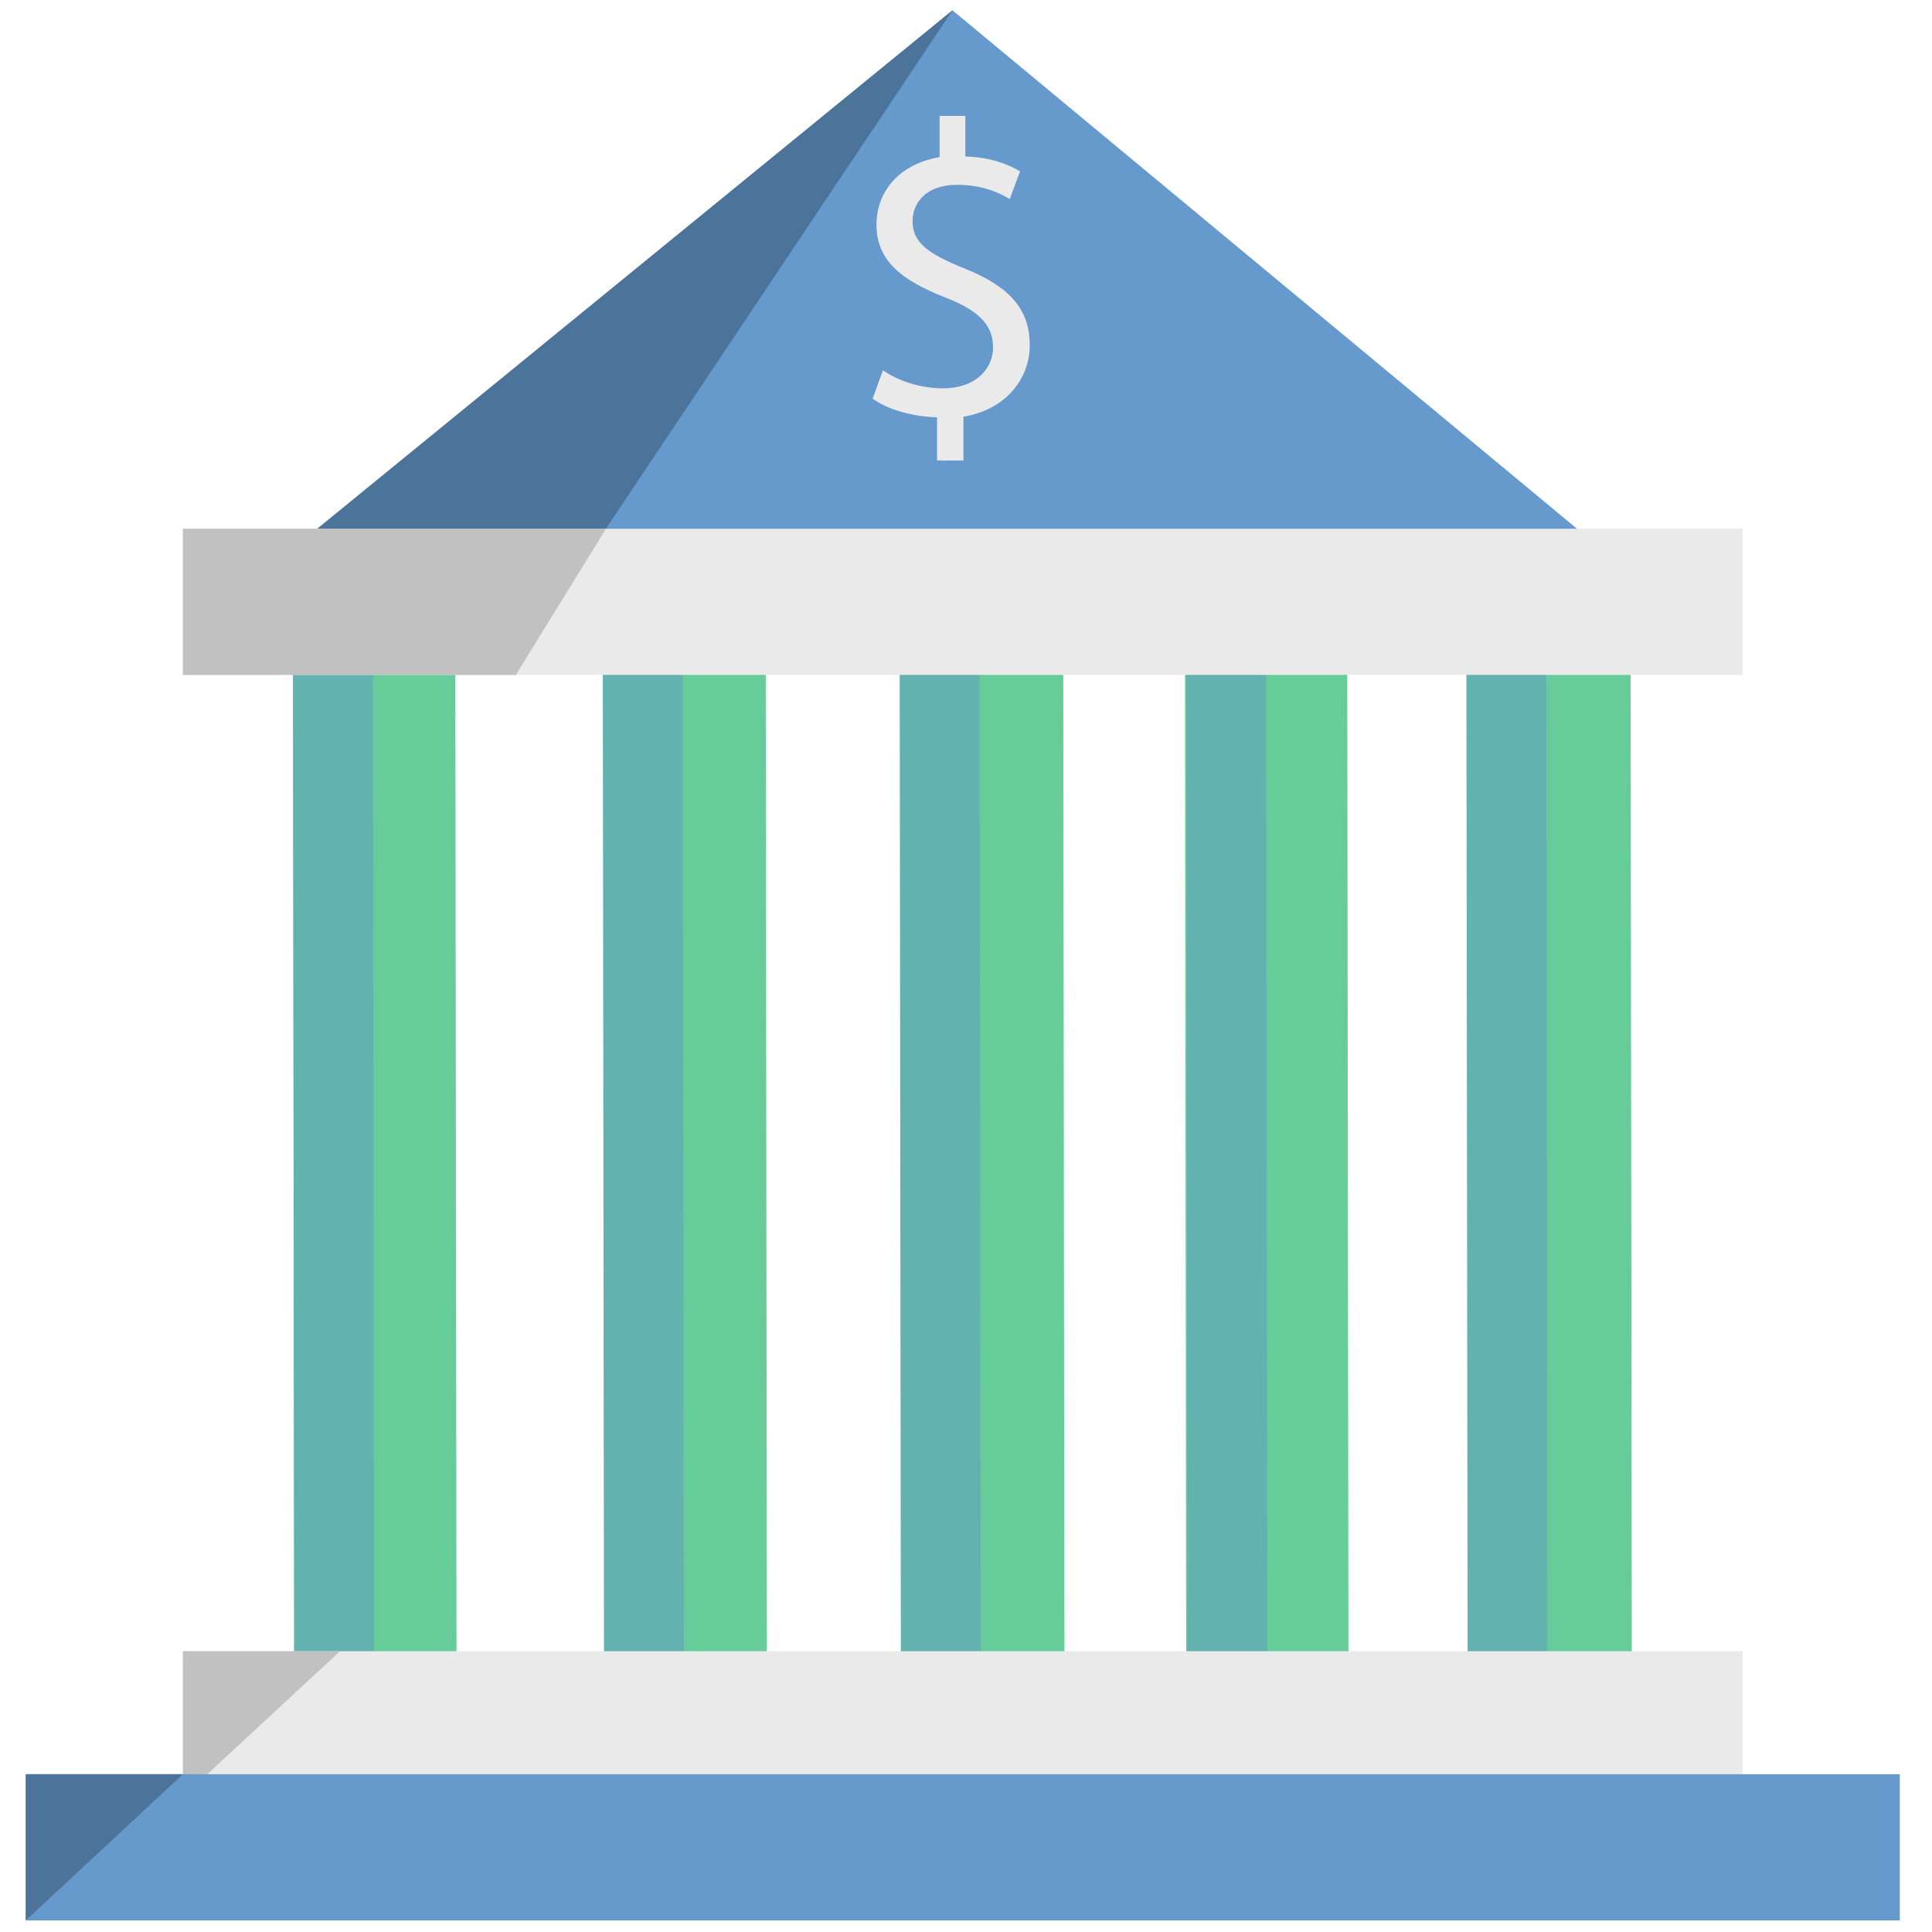 <?xml version="1.0" encoding="utf-8"?>
<!-- Generator: Adobe Illustrator 22.1.0, SVG Export Plug-In . SVG Version: 6.00 Build 0)  -->
<svg version="1.1" xmlns="http://www.w3.org/2000/svg" xmlns:xlink="http://www.w3.org/1999/xlink" x="0px" y="0px"
	 viewBox="0 0 300 300" style="enable-background:new 0 0 300 300;" xml:space="preserve">
<style type="text/css">
	.st0{fill:#66CC99;}
	.st1{fill:#62B2B0;}
	.st2{fill:#6699CC;}
	.st3{fill:#4C7399;}
	.st4{fill:#EAEAEA;}
	.st5{fill:#C1C1C1;}
</style>
<g id="columns">
	
		<rect x="45.6" y="99.7" transform="matrix(1 -1.200121e-03 1.200121e-03 1 -0.222 7.002434e-02)" class="st0" width="25.2" height="170.1"/>
	
		<rect x="93.8" y="99.7" transform="matrix(1 -1.200121e-03 1.200121e-03 1 -0.222 0.128)" class="st0" width="25.2" height="170.1"/>
	
		<rect x="140" y="99.7" transform="matrix(1 -1.200121e-03 1.200121e-03 1 -0.222 0.183)" class="st0" width="25.2" height="170.1"/>
	
		<rect x="184.1" y="99.6" transform="matrix(1 -1.200121e-03 1.200121e-03 1 -0.222 0.236)" class="st0" width="25.2" height="170.1"/>
	
		<rect x="228.1" y="102" transform="matrix(1 -1.200121e-03 1.200121e-03 1 -0.224 0.289)" class="st0" width="25.2" height="170.1"/>
	
		<rect x="45.6" y="99.7" transform="matrix(1 -1.200122e-03 1.200122e-03 1 -0.222 6.233766e-02)" class="st1" width="12.4" height="170.1"/>
	
		<rect x="93.7" y="99.7" transform="matrix(1 -1.200122e-03 1.200122e-03 1 -0.222 0.12)" class="st1" width="12.4" height="170.1"/>
	
		<rect x="139.8" y="99.7" transform="matrix(1 -1.200122e-03 1.200122e-03 1 -0.222 0.175)" class="st1" width="12.4" height="170.1"/>
	
		<rect x="184.3" y="99.7" transform="matrix(1 -1.200122e-03 1.200122e-03 1 -0.222 0.229)" class="st1" width="12.4" height="170.1"/>
	
		<rect x="227.8" y="99.7" transform="matrix(1 -1.200122e-03 1.200122e-03 1 -0.222 0.281)" class="st1" width="12.4" height="170.1"/>
</g>
<g id="top">
	<polygon class="st2" points="41.9,88.2 147.9,1.6 253.3,89.1 	"/>
	<polygon class="st3" points="41.9,88.1 147.9,1.6 89.4,89.1 	"/>
	<g>
		<path class="st4" d="M145.5,71.4v-6.6c-3.8-0.1-7.7-1.2-10-2.9l1.6-4.4c2.3,1.6,5.7,2.8,9.4,2.8c4.6,0,7.7-2.7,7.7-6.4
			c0-3.6-2.5-5.8-7.4-7.7c-6.6-2.6-10.7-5.6-10.7-11.3c0-5.4,3.8-9.5,9.8-10.5V18h4v6.3c3.9,0.1,6.6,1.2,8.5,2.3l-1.6,4.3
			c-1.4-0.8-4-2.2-8.2-2.2c-5,0-6.9,3-6.9,5.6c0,3.4,2.4,5.1,8.1,7.4c6.7,2.7,10.1,6.1,10.1,11.9c0,5.1-3.6,10-10.3,11.1v6.8H145.5z
			"/>
	</g>
</g>
<g id="frames">
	<rect x="28.4" y="256.4" class="st4" width="242.2" height="22.7"/>
	<rect x="28.4" y="82.1" class="st4" width="242.2" height="22.7"/>
	<polygon class="st5" points="28.4,279 28.4,279 28.4,256.4 52.8,256.4 	"/>
	<polygon class="st5" points="80.1,104.8 28.4,104.8 28.4,82.1 94.1,82.1 	"/>
</g>
<g id="basis">
	<rect x="4" y="275.5" class="st2" width="291" height="22.7"/>
	<polygon class="st3" points="4,298.2 4,298.2 4,275.5 28.4,275.5 	"/>
</g>
</svg>
